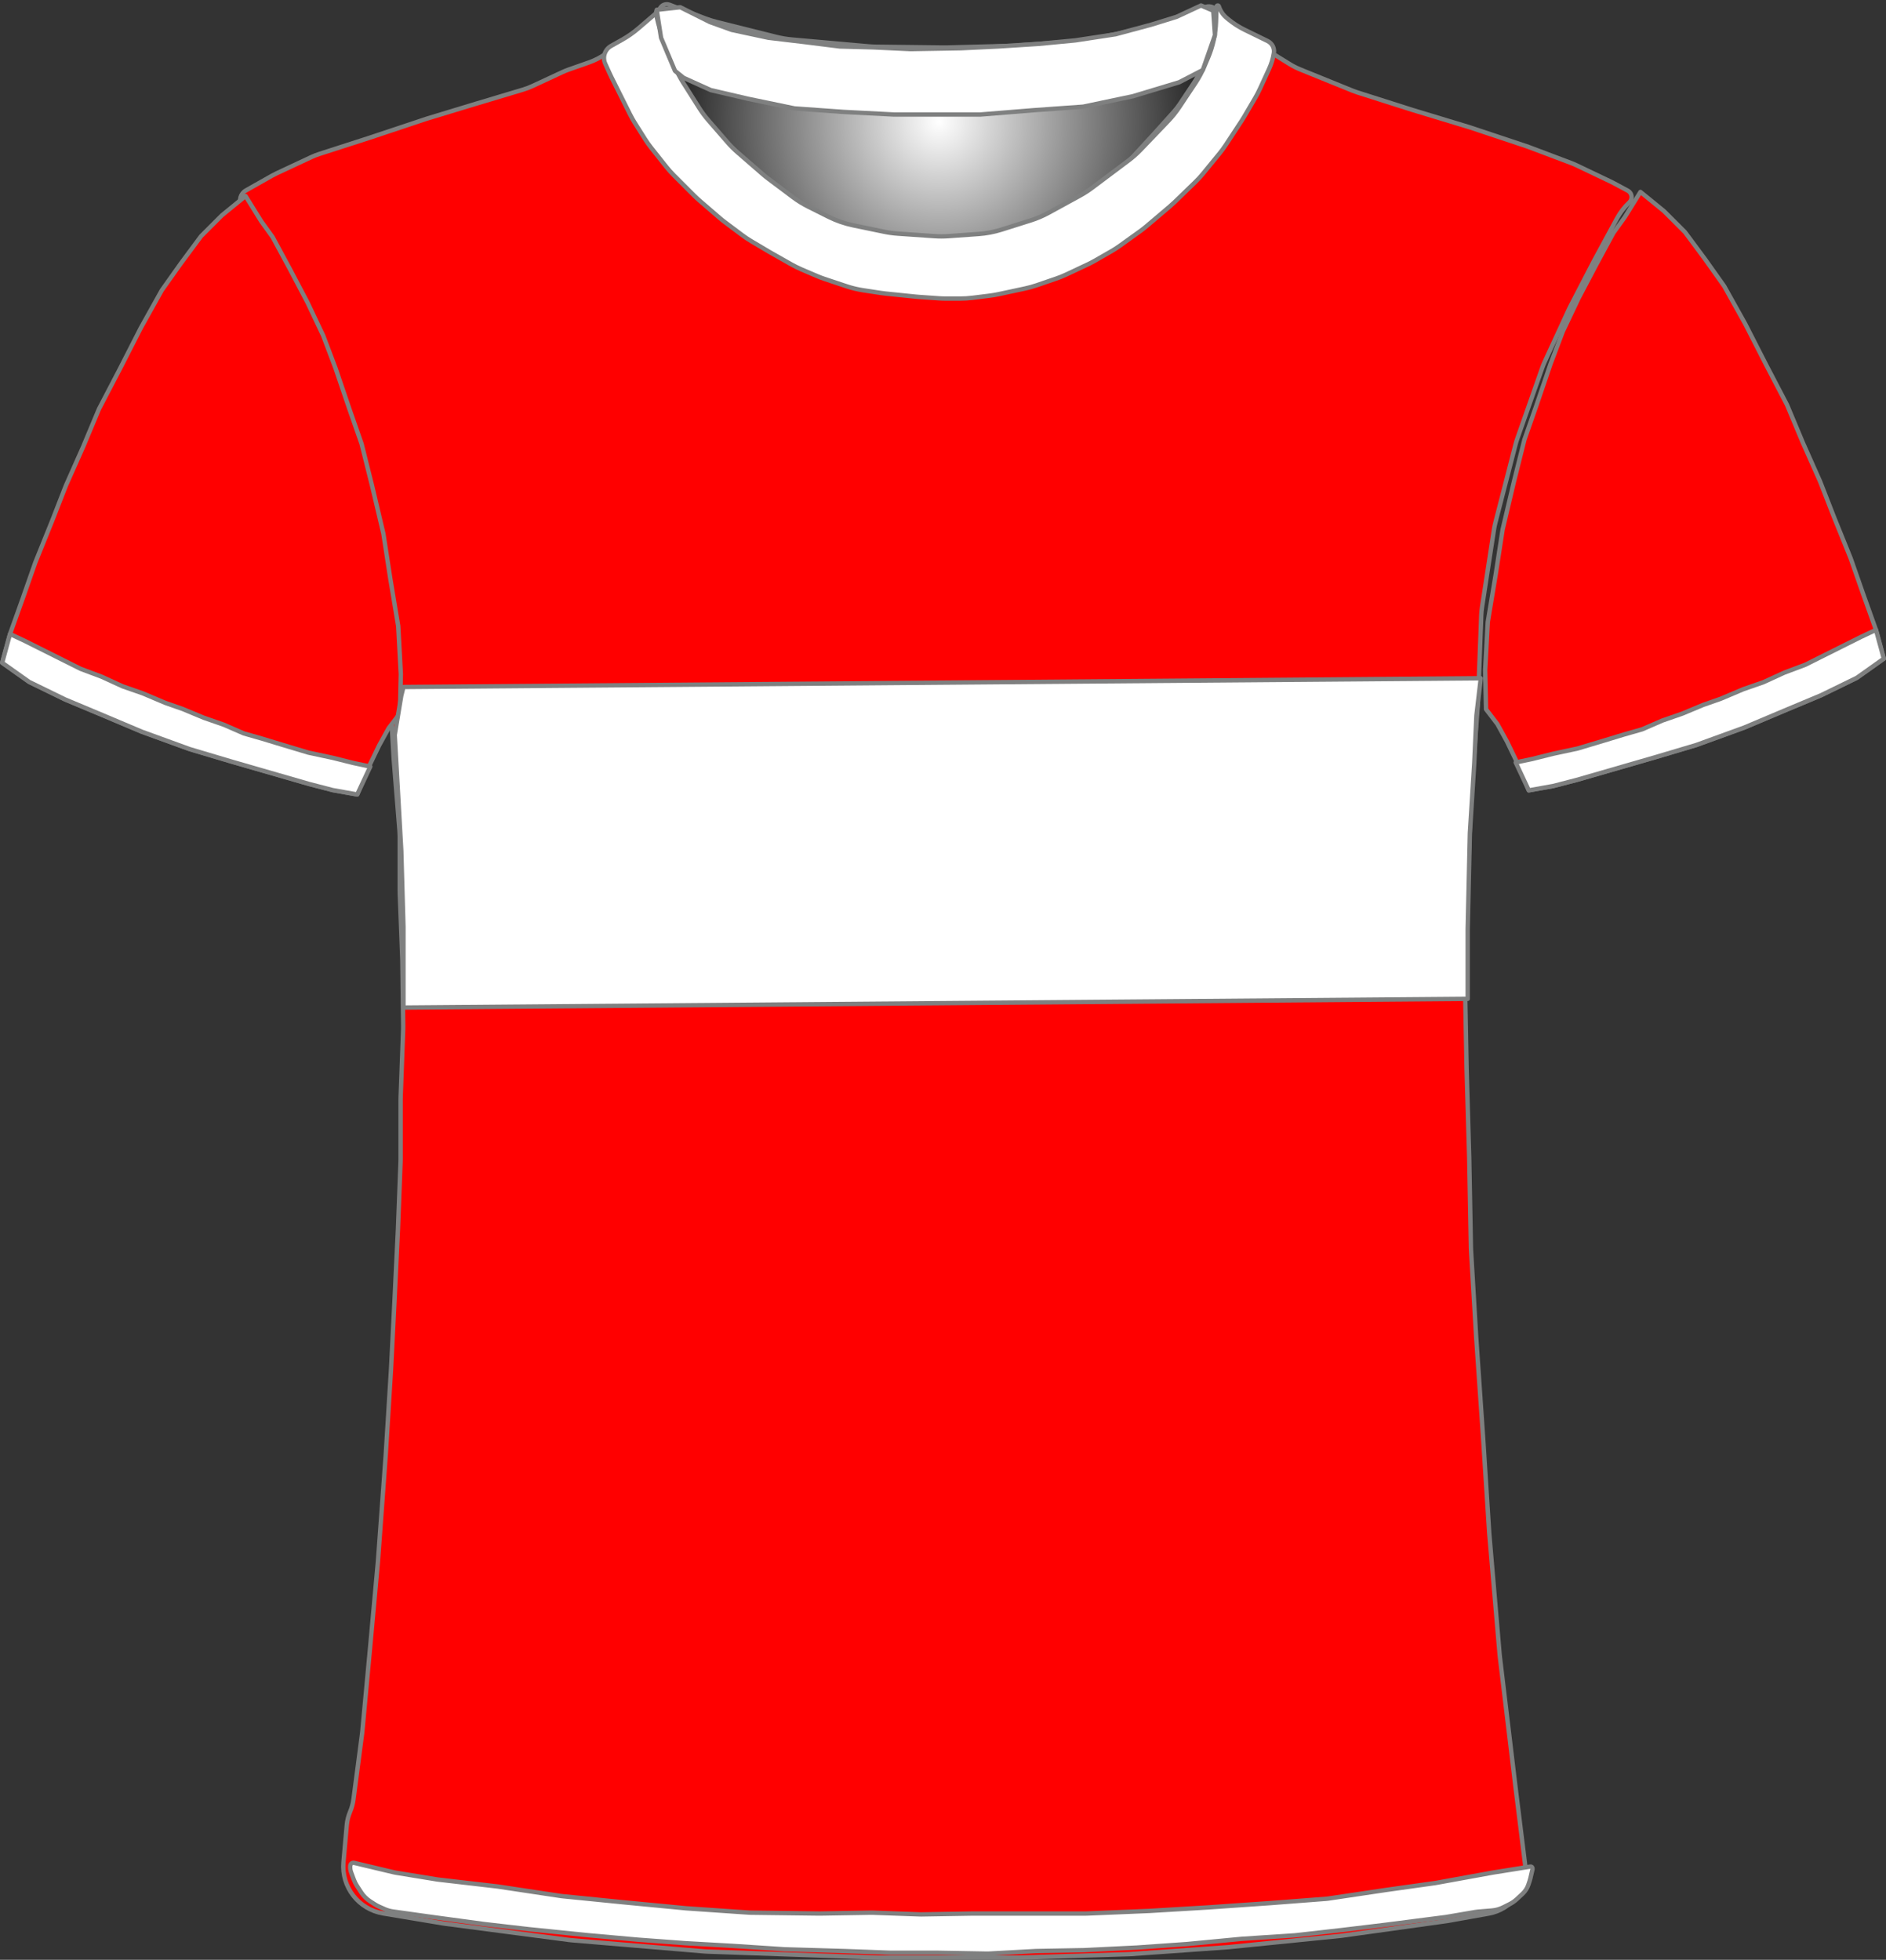 <?xml version="1.0" encoding="UTF-8" standalone="no"?>
<!DOCTYPE svg PUBLIC "-//W3C//DTD SVG 1.1//EN" "http://www.w3.org/Graphics/SVG/1.1/DTD/svg11.dtd">
<svg xmlns="http://www.w3.org/2000/svg" xmlns:xl="http://www.w3.org/1999/xlink" version="1.1" viewBox="-154.5 -234.5 432.405 449.309" width="432.405pt" height="449.309pt" xmlns:dc="http://purl.org/dc/elements/1.1/">
  <rect x="-154.5" y="-234.5" width="432.405" height="449.309" fill="#333333" stroke="none"/>
  <defs>
    <radialGradient cx="0" cy="0" r="1" id="Gradient" gradientUnits="userSpaceOnUse">
      <stop offset="0" stop-color="white"/>
      <stop offset="1" stop-color="black"/>
    </radialGradient>
    <radialGradient id="Obj_Gradient" xl:href="#Gradient" gradientTransform="translate(60.759 -206.6) scale(70.263)"/>
  </defs>
  <g stroke="none" stroke-opacity="1" stroke-dasharray="none" fill="none" fill-opacity="1">
    <title>spartak</title>
    <g>
      <title>Capa 1</title>
      <path d="M -.994 -233.41 L 7.171 -230.292 C 8.029 -229.964 8.906 -229.688 9.797 -229.466 L 23.514 -226.036 C 24.676 -225.746 25.858 -225.547 27.051 -225.44 L 44.577 -223.879 C 45.165 -223.826 45.755 -223.796 46.345 -223.789 L 61.824 -223.605 C 62.114 -223.602 62.404 -223.604 62.695 -223.611 L 77.118 -223.986 C 77.479 -223.995 77.839 -224.013 78.199 -224.04 L 92.571 -225.091 C 93.562 -225.164 94.548 -225.3 95.521 -225.5 L 107.094 -227.878 C 108.136 -228.093 109.162 -228.379 110.165 -228.735 L 121.917 -232.91 C 123.007 -233.297 124.21 -232.766 124.659 -231.7 L 124.659 -231.7 C 125.181 -230.46 125.333 -229.095 125.097 -227.771 L 124.916 -226.76 C 124.613 -225.059 124.118 -223.397 123.442 -221.807 L 121.899 -218.176 C 121.34 -216.861 120.661 -215.602 119.868 -214.414 L 116.183 -208.885 C 115.435 -207.764 114.591 -206.71 113.659 -205.737 L 107.364 -199.162 C 106.495 -198.256 105.555 -197.422 104.55 -196.668 L 96.176 -190.387 C 95.299 -189.73 94.377 -189.136 93.416 -188.61 L 86.231 -184.679 C 84.919 -183.961 83.542 -183.373 82.116 -182.923 L 75.443 -180.816 C 73.727 -180.274 71.952 -179.935 70.156 -179.807 L 63.27 -179.315 C 62.197 -179.238 61.121 -179.237 60.049 -179.311 L 51.612 -179.893 C 50.578 -179.964 49.55 -180.105 48.535 -180.315 L 41.4 -181.792 C 39.448 -182.196 37.556 -182.851 35.774 -183.743 L 31.114 -186.073 C 29.88 -186.69 28.704 -187.416 27.6 -188.244 L 21.918 -192.506 C 21.479 -192.835 21.052 -193.18 20.637 -193.54 L 14.882 -198.538 C 14.068 -199.245 13.304 -200.009 12.597 -200.823 L 8.192 -205.896 C 7.438 -206.764 6.75 -207.688 6.134 -208.659 L 2.4 -214.547 C 2.04 -215.115 1.704 -215.699 1.395 -216.297 L -.225 -219.43 C -.834 -220.608 -1.341 -221.836 -1.738 -223.101 L -3.018 -227.174 C -3.233 -227.858 -3.416 -228.551 -3.566 -229.251 L -3.641 -229.6 C -3.835 -230.508 -3.728 -231.456 -3.335 -232.297 L -3.241 -232.5 C -2.846 -233.345 -1.866 -233.742 -.994 -233.41 Z" fill="url(#Obj_Gradient)"/>
      <path d="M -.994 -233.41 L 7.171 -230.292 C 8.029 -229.964 8.906 -229.688 9.797 -229.466 L 23.514 -226.036 C 24.676 -225.746 25.858 -225.547 27.051 -225.44 L 44.577 -223.879 C 45.165 -223.826 45.755 -223.796 46.345 -223.789 L 61.824 -223.605 C 62.114 -223.602 62.404 -223.604 62.695 -223.611 L 77.118 -223.986 C 77.479 -223.995 77.839 -224.013 78.199 -224.04 L 92.571 -225.091 C 93.562 -225.164 94.548 -225.3 95.521 -225.5 L 107.094 -227.878 C 108.136 -228.093 109.162 -228.379 110.165 -228.735 L 121.917 -232.91 C 123.007 -233.297 124.21 -232.766 124.659 -231.7 L 124.659 -231.7 C 125.181 -230.46 125.333 -229.095 125.097 -227.771 L 124.916 -226.76 C 124.613 -225.059 124.118 -223.397 123.442 -221.807 L 121.899 -218.176 C 121.34 -216.861 120.661 -215.602 119.868 -214.414 L 116.183 -208.885 C 115.435 -207.764 114.591 -206.71 113.659 -205.737 L 107.364 -199.162 C 106.495 -198.256 105.555 -197.422 104.55 -196.668 L 96.176 -190.387 C 95.299 -189.73 94.377 -189.136 93.416 -188.61 L 86.231 -184.679 C 84.919 -183.961 83.542 -183.373 82.116 -182.923 L 75.443 -180.816 C 73.727 -180.274 71.952 -179.935 70.156 -179.807 L 63.27 -179.315 C 62.197 -179.238 61.121 -179.237 60.049 -179.311 L 51.612 -179.893 C 50.578 -179.964 49.55 -180.105 48.535 -180.315 L 41.4 -181.792 C 39.448 -182.196 37.556 -182.851 35.774 -183.743 L 31.114 -186.073 C 29.88 -186.69 28.704 -187.416 27.6 -188.244 L 21.918 -192.506 C 21.479 -192.835 21.052 -193.18 20.637 -193.54 L 14.882 -198.538 C 14.068 -199.245 13.304 -200.009 12.597 -200.823 L 8.192 -205.896 C 7.438 -206.764 6.75 -207.688 6.134 -208.659 L 2.4 -214.547 C 2.04 -215.115 1.704 -215.699 1.395 -216.297 L -.225 -219.43 C -.834 -220.608 -1.341 -221.836 -1.738 -223.101 L -3.018 -227.174 C -3.233 -227.858 -3.416 -228.551 -3.566 -229.251 L -3.641 -229.6 C -3.835 -230.508 -3.728 -231.456 -3.335 -232.297 L -3.241 -232.5 C -2.846 -233.345 -1.866 -233.742 -.994 -233.41 Z" stroke="#7f8080" stroke-linecap="round" stroke-linejoin="round" stroke-width="1"/>
      <path d="M -66.67 204.173 L -52.928 206.463 C -52.744 206.494 -52.56 206.521 -52.376 206.545 L -24.022 210.261 C -23.776 210.293 -23.529 210.32 -23.281 210.34 L 6.962 212.877 C 7.219 212.898 7.476 212.914 7.734 212.923 L 46.665 214.299 C 46.853 214.306 47.042 214.309 47.23 214.309 L 78.697 214.309 C 78.864 214.309 79.031 214.307 79.197 214.301 L 104.232 213.519 C 104.442 213.512 104.652 213.502 104.862 213.487 L 126.91 211.926 C 127.068 211.915 127.226 211.901 127.384 211.885 L 152.645 209.34 C 152.846 209.319 153.048 209.295 153.249 209.267 L 177.041 205.952 C 177.245 205.923 177.449 205.891 177.652 205.855 L 186.847 204.209 C 192.174 203.256 195.825 198.302 195.159 192.932 L 192.951 175.141 C 192.949 175.12 192.946 175.098 192.944 175.077 L 189.38 145.379 C 189.358 145.199 189.34 145.019 189.324 144.839 L 186.962 117.28 C 186.952 117.166 186.944 117.052 186.936 116.939 L 185.55 95.347 C 185.548 95.322 185.547 95.297 185.545 95.271 L 183.953 72.185 C 183.949 72.134 183.946 72.084 183.943 72.033 L 182.767 52.231 C 182.754 52.016 182.745 51.802 182.741 51.587 L 182.349 30.992 C 182.348 30.937 182.347 30.882 182.345 30.826 L 181.75 10.592 C 181.748 10.537 181.747 10.482 181.746 10.426 L 181.355 -10.083 C 181.35 -10.355 181.352 -10.627 181.36 -10.898 L 181.946 -29.258 C 181.947 -29.28 181.948 -29.302 181.949 -29.324 L 182.737 -51.193 C 182.744 -51.392 182.755 -51.59 182.769 -51.788 L 184.327 -73.009 C 184.34 -73.197 184.351 -73.385 184.358 -73.574 L 185.113 -93.472 C 185.136 -94.084 185.194 -94.694 185.287 -95.299 L 188.026 -113.103 C 188.107 -113.628 188.214 -114.149 188.346 -114.663 L 192.975 -132.621 C 193.09 -133.067 193.224 -133.509 193.377 -133.944 L 199.098 -150.183 C 199.264 -150.655 199.452 -151.118 199.662 -151.572 L 205.193 -163.557 C 205.296 -163.78 205.404 -164 205.517 -164.217 L 210.879 -174.559 C 210.925 -174.647 210.971 -174.734 211.018 -174.822 L 216.234 -184.439 C 216.972 -185.798 217.921 -187.031 219.047 -188.091 L 219.047 -188.091 C 219.723 -188.726 219.755 -189.789 219.119 -190.464 C 218.995 -190.596 218.85 -190.708 218.69 -190.793 L 215.475 -192.515 C 215.257 -192.632 215.035 -192.744 214.812 -192.851 L 206.958 -196.6 C 206.551 -196.794 206.136 -196.97 205.715 -197.13 L 196.04 -200.78 C 195.845 -200.854 195.648 -200.924 195.451 -200.99 L 182.756 -205.221 C 182.617 -205.268 182.477 -205.312 182.337 -205.355 L 169.453 -209.259 C 169.383 -209.28 169.312 -209.302 169.242 -209.324 L 156.738 -213.303 C 156.344 -213.428 155.956 -213.569 155.573 -213.724 L 143.597 -218.584 C 142.765 -218.921 141.964 -219.328 141.2 -219.8 L 131.581 -225.746 C 131.425 -225.843 131.271 -225.942 131.119 -226.043 L 126.229 -229.303 C 125.247 -229.958 124.376 -230.763 123.647 -231.691 L 123.647 -231.691 C 123.542 -231.825 123.347 -231.849 123.213 -231.743 C 123.11 -231.662 123.069 -231.526 123.11 -231.402 L 123.247 -230.991 C 123.707 -229.613 123.811 -228.142 123.551 -226.713 L 123.156 -224.54 C 122.885 -223.048 122.403 -221.602 121.725 -220.246 L 120.193 -217.182 C 119.896 -216.588 119.563 -216.014 119.195 -215.462 L 115.991 -210.656 C 115.563 -210.014 115.088 -209.403 114.571 -208.828 L 110.009 -203.759 C 109.968 -203.714 109.927 -203.668 109.885 -203.623 L 103.891 -197.115 C 103.263 -196.434 102.577 -195.808 101.841 -195.245 L 96.817 -191.403 C 96.371 -191.062 95.907 -190.744 95.428 -190.452 L 88.941 -186.497 C 88.28 -186.093 87.589 -185.739 86.876 -185.435 L 79.761 -182.407 C 78.953 -182.064 78.119 -181.787 77.266 -181.58 L 73.187 -180.591 C 72.362 -180.391 71.522 -180.257 70.676 -180.19 L 64.976 -179.74 C 64.557 -179.707 64.137 -179.691 63.717 -179.691 L 56.684 -179.691 C 55.927 -179.691 55.171 -179.745 54.422 -179.852 L 46.475 -180.987 C 45.99 -181.056 45.509 -181.148 45.032 -181.261 L 39.071 -182.68 C 37.925 -182.953 36.813 -183.352 35.755 -183.868 L 29.475 -186.935 C 28.99 -187.172 28.518 -187.433 28.059 -187.718 L 23.847 -190.332 C 23.248 -190.704 22.674 -191.115 22.129 -191.563 L 17.683 -195.215 C 17.459 -195.399 17.241 -195.589 17.027 -195.784 L 13.225 -199.27 C 12.774 -199.684 12.346 -200.123 11.945 -200.585 L 7.827 -205.338 C 7.507 -205.706 7.205 -206.089 6.921 -206.485 L 2.491 -212.655 C 1.996 -213.345 1.557 -214.072 1.177 -214.831 L -1.399 -219.984 C -1.435 -220.055 -1.47 -220.127 -1.504 -220.198 L -2.753 -222.791 C -3.603 -224.558 -3.959 -226.522 -3.781 -228.475 L -3.601 -230.457 C -3.577 -230.719 -3.77 -230.951 -4.032 -230.975 C -4.195 -230.989 -4.353 -230.92 -4.453 -230.791 L -4.453 -230.791 C -5.116 -229.928 -5.896 -229.162 -6.771 -228.515 L -10.667 -225.628 C -10.791 -225.537 -10.916 -225.447 -11.042 -225.359 L -15.664 -222.137 C -16.851 -221.31 -18.144 -220.648 -19.509 -220.168 L -24.116 -218.55 C -24.607 -218.377 -25.089 -218.181 -25.56 -217.962 L -32.407 -214.777 C -33.103 -214.453 -33.822 -214.18 -34.557 -213.959 L -45.428 -210.698 C -45.444 -210.693 -45.461 -210.688 -45.478 -210.683 L -56.446 -207.354 C -56.584 -207.312 -56.721 -207.268 -56.858 -207.222 L -69.779 -202.915 C -69.828 -202.899 -69.877 -202.883 -69.927 -202.867 L -81.294 -199.2 C -81.932 -198.994 -82.557 -198.748 -83.165 -198.464 L -91.097 -194.751 C -91.467 -194.578 -91.831 -194.39 -92.187 -194.189 L -98.133 -190.828 C -99.386 -190.12 -99.828 -188.53 -99.119 -187.277 C -99.042 -187.14 -98.953 -187.011 -98.853 -186.891 L -97.989 -185.854 C -97.234 -184.948 -96.581 -183.961 -96.043 -182.912 L -92.966 -176.912 C -92.89 -176.764 -92.813 -176.618 -92.733 -176.474 L -88.778 -169.317 C -88.694 -169.166 -88.613 -169.014 -88.535 -168.86 L -84.426 -160.822 C -84.177 -160.335 -83.953 -159.835 -83.756 -159.325 L -80.273 -150.343 C -80.259 -150.308 -80.246 -150.273 -80.232 -150.239 L -76.636 -141.153 C -76.514 -140.845 -76.401 -140.533 -76.299 -140.218 L -73.677 -132.165 C -73.661 -132.116 -73.645 -132.066 -73.629 -132.016 L -70.557 -122.258 C -70.354 -121.614 -70.193 -120.958 -70.073 -120.293 L -68.087 -109.283 C -68.064 -109.155 -68.043 -109.026 -68.023 -108.897 L -66.317 -97.904 C -66.274 -97.629 -66.238 -97.352 -66.21 -97.075 L -65.323 -88.378 C -65.276 -87.92 -65.249 -87.46 -65.242 -87 L -65.058 -75.024 C -65.054 -74.802 -65.046 -74.58 -65.034 -74.358 L -64.263 -60.876 C -64.256 -60.753 -64.248 -60.629 -64.238 -60.506 L -62.904 -43.931 C -62.87 -43.505 -62.853 -43.076 -62.853 -42.648 L -62.853 -30.198 C -62.853 -29.993 -62.849 -29.788 -62.841 -29.584 L -62.26 -14.494 C -62.255 -14.359 -62.252 -14.223 -62.25 -14.087 L -62.058 .709 C -62.054 .976 -62.058 1.242 -62.067 1.509 L -62.642 17.013 C -62.649 17.21 -62.653 17.408 -62.653 17.605 L -62.653 31.202 C -62.653 31.407 -62.657 31.612 -62.664 31.817 L -63.25 47.032 C -63.252 47.083 -63.254 47.135 -63.256 47.187 L -64.052 63.69 C -64.052 63.703 -64.053 63.716 -64.054 63.729 L -64.848 79.42 C -64.851 79.479 -64.854 79.539 -64.858 79.598 L -66.047 98.819 C -66.051 98.879 -66.055 98.939 -66.059 98.999 L -67.842 123.369 C -67.849 123.462 -67.857 123.556 -67.865 123.65 L -69.651 143.294 C -69.652 143.304 -69.653 143.314 -69.654 143.324 L -71.425 162.409 C -71.443 162.609 -71.466 162.809 -71.492 163.008 L -73.452 177.981 C -73.585 178.995 -73.854 179.987 -74.253 180.929 L -74.253 180.929 C -74.65 181.87 -74.899 182.867 -74.99 183.884 L -75.753 192.429 C -76.26 198.116 -72.302 203.234 -66.67 204.173 Z" fill="red"/>
      <path d="M -66.67 204.173 L -52.928 206.463 C -52.744 206.494 -52.56 206.521 -52.376 206.545 L -24.022 210.261 C -23.776 210.293 -23.529 210.32 -23.281 210.34 L 6.962 212.877 C 7.219 212.898 7.476 212.914 7.734 212.923 L 46.665 214.299 C 46.853 214.306 47.042 214.309 47.23 214.309 L 78.697 214.309 C 78.864 214.309 79.031 214.307 79.197 214.301 L 104.232 213.519 C 104.442 213.512 104.652 213.502 104.862 213.487 L 126.91 211.926 C 127.068 211.915 127.226 211.901 127.384 211.885 L 152.645 209.34 C 152.846 209.319 153.048 209.295 153.249 209.267 L 177.041 205.952 C 177.245 205.923 177.449 205.891 177.652 205.855 L 186.847 204.209 C 192.174 203.256 195.825 198.302 195.159 192.932 L 192.951 175.141 C 192.949 175.12 192.946 175.098 192.944 175.077 L 189.38 145.379 C 189.358 145.199 189.34 145.019 189.324 144.839 L 186.962 117.28 C 186.952 117.166 186.944 117.052 186.936 116.939 L 185.55 95.347 C 185.548 95.322 185.547 95.297 185.545 95.271 L 183.953 72.185 C 183.949 72.134 183.946 72.084 183.943 72.033 L 182.767 52.231 C 182.754 52.016 182.745 51.802 182.741 51.587 L 182.349 30.992 C 182.348 30.937 182.347 30.882 182.345 30.826 L 181.75 10.592 C 181.748 10.537 181.747 10.482 181.746 10.426 L 181.355 -10.083 C 181.35 -10.355 181.352 -10.627 181.36 -10.898 L 181.946 -29.258 C 181.947 -29.28 181.948 -29.302 181.949 -29.324 L 182.737 -51.193 C 182.744 -51.392 182.755 -51.59 182.769 -51.788 L 184.327 -73.009 C 184.34 -73.197 184.351 -73.385 184.358 -73.574 L 185.113 -93.472 C 185.136 -94.084 185.194 -94.694 185.287 -95.299 L 188.026 -113.103 C 188.107 -113.628 188.214 -114.149 188.346 -114.663 L 192.975 -132.621 C 193.09 -133.067 193.224 -133.509 193.377 -133.944 L 199.098 -150.183 C 199.264 -150.655 199.452 -151.118 199.662 -151.572 L 205.193 -163.557 C 205.296 -163.78 205.404 -164 205.517 -164.217 L 210.879 -174.559 C 210.925 -174.647 210.971 -174.734 211.018 -174.822 L 216.234 -184.439 C 216.972 -185.798 217.921 -187.031 219.047 -188.091 L 219.047 -188.091 C 219.723 -188.726 219.755 -189.789 219.119 -190.464 C 218.995 -190.596 218.85 -190.708 218.69 -190.793 L 215.475 -192.515 C 215.257 -192.632 215.035 -192.744 214.812 -192.851 L 206.958 -196.6 C 206.551 -196.794 206.136 -196.97 205.715 -197.13 L 196.04 -200.78 C 195.845 -200.854 195.648 -200.924 195.451 -200.99 L 182.756 -205.221 C 182.617 -205.268 182.477 -205.312 182.337 -205.355 L 169.453 -209.259 C 169.383 -209.28 169.312 -209.302 169.242 -209.324 L 156.738 -213.303 C 156.344 -213.428 155.956 -213.569 155.573 -213.724 L 143.597 -218.584 C 142.765 -218.921 141.964 -219.328 141.2 -219.8 L 131.581 -225.746 C 131.425 -225.843 131.271 -225.942 131.119 -226.043 L 126.229 -229.303 C 125.247 -229.958 124.376 -230.763 123.647 -231.691 L 123.647 -231.691 C 123.542 -231.825 123.347 -231.849 123.213 -231.743 C 123.11 -231.662 123.069 -231.526 123.11 -231.402 L 123.247 -230.991 C 123.707 -229.613 123.811 -228.142 123.551 -226.713 L 123.156 -224.54 C 122.885 -223.048 122.403 -221.602 121.725 -220.246 L 120.193 -217.182 C 119.896 -216.588 119.563 -216.014 119.195 -215.462 L 115.991 -210.656 C 115.563 -210.014 115.088 -209.403 114.571 -208.828 L 110.009 -203.759 C 109.968 -203.714 109.927 -203.668 109.885 -203.623 L 103.891 -197.115 C 103.263 -196.434 102.577 -195.808 101.841 -195.245 L 96.817 -191.403 C 96.371 -191.062 95.907 -190.744 95.428 -190.452 L 88.941 -186.497 C 88.28 -186.093 87.589 -185.739 86.876 -185.435 L 79.761 -182.407 C 78.953 -182.064 78.119 -181.787 77.266 -181.58 L 73.187 -180.591 C 72.362 -180.391 71.522 -180.257 70.676 -180.19 L 64.976 -179.74 C 64.557 -179.707 64.137 -179.691 63.717 -179.691 L 56.684 -179.691 C 55.927 -179.691 55.171 -179.745 54.422 -179.852 L 46.475 -180.987 C 45.99 -181.056 45.509 -181.148 45.032 -181.261 L 39.071 -182.68 C 37.925 -182.953 36.813 -183.352 35.755 -183.868 L 29.475 -186.935 C 28.99 -187.172 28.518 -187.433 28.059 -187.718 L 23.847 -190.332 C 23.248 -190.704 22.674 -191.115 22.129 -191.563 L 17.683 -195.215 C 17.459 -195.399 17.241 -195.589 17.027 -195.784 L 13.225 -199.27 C 12.774 -199.684 12.346 -200.123 11.945 -200.585 L 7.827 -205.338 C 7.507 -205.706 7.205 -206.089 6.921 -206.485 L 2.491 -212.655 C 1.996 -213.345 1.557 -214.072 1.177 -214.831 L -1.399 -219.984 C -1.435 -220.055 -1.47 -220.127 -1.504 -220.198 L -2.753 -222.791 C -3.603 -224.558 -3.959 -226.522 -3.781 -228.475 L -3.601 -230.457 C -3.577 -230.719 -3.77 -230.951 -4.032 -230.975 C -4.195 -230.989 -4.353 -230.92 -4.453 -230.791 L -4.453 -230.791 C -5.116 -229.928 -5.896 -229.162 -6.771 -228.515 L -10.667 -225.628 C -10.791 -225.537 -10.916 -225.447 -11.042 -225.359 L -15.664 -222.137 C -16.851 -221.31 -18.144 -220.648 -19.509 -220.168 L -24.116 -218.55 C -24.607 -218.377 -25.089 -218.181 -25.56 -217.962 L -32.407 -214.777 C -33.103 -214.453 -33.822 -214.18 -34.557 -213.959 L -45.428 -210.698 C -45.444 -210.693 -45.461 -210.688 -45.478 -210.683 L -56.446 -207.354 C -56.584 -207.312 -56.721 -207.268 -56.858 -207.222 L -69.779 -202.915 C -69.828 -202.899 -69.877 -202.883 -69.927 -202.867 L -81.294 -199.2 C -81.932 -198.994 -82.557 -198.748 -83.165 -198.464 L -91.097 -194.751 C -91.467 -194.578 -91.831 -194.39 -92.187 -194.189 L -98.133 -190.828 C -99.386 -190.12 -99.828 -188.53 -99.119 -187.277 C -99.042 -187.14 -98.953 -187.011 -98.853 -186.891 L -97.989 -185.854 C -97.234 -184.948 -96.581 -183.961 -96.043 -182.912 L -92.966 -176.912 C -92.89 -176.764 -92.813 -176.618 -92.733 -176.474 L -88.778 -169.317 C -88.694 -169.166 -88.613 -169.014 -88.535 -168.86 L -84.426 -160.822 C -84.177 -160.335 -83.953 -159.835 -83.756 -159.325 L -80.273 -150.343 C -80.259 -150.308 -80.246 -150.273 -80.232 -150.239 L -76.636 -141.153 C -76.514 -140.845 -76.401 -140.533 -76.299 -140.218 L -73.677 -132.165 C -73.661 -132.116 -73.645 -132.066 -73.629 -132.016 L -70.557 -122.258 C -70.354 -121.614 -70.193 -120.958 -70.073 -120.293 L -68.087 -109.283 C -68.064 -109.155 -68.043 -109.026 -68.023 -108.897 L -66.317 -97.904 C -66.274 -97.629 -66.238 -97.352 -66.21 -97.075 L -65.323 -88.378 C -65.276 -87.92 -65.249 -87.46 -65.242 -87 L -65.058 -75.024 C -65.054 -74.802 -65.046 -74.58 -65.034 -74.358 L -64.263 -60.876 C -64.256 -60.753 -64.248 -60.629 -64.238 -60.506 L -62.904 -43.931 C -62.87 -43.505 -62.853 -43.076 -62.853 -42.648 L -62.853 -30.198 C -62.853 -29.993 -62.849 -29.788 -62.841 -29.584 L -62.26 -14.494 C -62.255 -14.359 -62.252 -14.223 -62.25 -14.087 L -62.058 .709 C -62.054 .976 -62.058 1.242 -62.067 1.509 L -62.642 17.013 C -62.649 17.21 -62.653 17.408 -62.653 17.605 L -62.653 31.202 C -62.653 31.407 -62.657 31.612 -62.664 31.817 L -63.25 47.032 C -63.252 47.083 -63.254 47.135 -63.256 47.187 L -64.052 63.69 C -64.052 63.703 -64.053 63.716 -64.054 63.729 L -64.848 79.42 C -64.851 79.479 -64.854 79.539 -64.858 79.598 L -66.047 98.819 C -66.051 98.879 -66.055 98.939 -66.059 98.999 L -67.842 123.369 C -67.849 123.462 -67.857 123.556 -67.865 123.65 L -69.651 143.294 C -69.652 143.304 -69.653 143.314 -69.654 143.324 L -71.425 162.409 C -71.443 162.609 -71.466 162.809 -71.492 163.008 L -73.452 177.981 C -73.585 178.995 -73.854 179.987 -74.253 180.929 L -74.253 180.929 C -74.65 181.87 -74.899 182.867 -74.99 183.884 L -75.753 192.429 C -76.26 198.116 -72.302 203.234 -66.67 204.173 Z" stroke="#7f8080" stroke-linecap="round" stroke-linejoin="round" stroke-width="1"/>
      <path d="M -154 -82.554 L -147.8 -78.154 L -139.6 -74.154 L -131 -70.554 L -122 -66.754 L -111 -62.754 L -101.6 -59.954 L -92.6 -57.354 L -83.6 -54.754 L -78.2 -53.354 L -72.6 -52.354 L -70.2 -58.154 L -67.6 -63.554 L -65.4 -67.554 L -62.8 -70.954 L -62.6 -79.954 L -63.2 -90.954 L -65 -101.754 L -66.6 -112.154 L -69.2 -123.154 L -71.6 -132.754 L -74.4 -140.754 L -77.6 -150.154 L -80.4 -157.554 L -84 -165.154 L -88 -172.754 L -92 -180.154 L -94.6 -183.754 L -98.2 -189.554 L -103.6 -185.154 L -108.4 -180.354 L -113 -174.154 L -117.4 -167.954 L -122.2 -159.354 L -127 -149.954 L -131.8 -140.754 L -135.4 -132.154 L -139.4 -123.154 L -142.6 -114.954 L -146.4 -105.554 L -149.2 -97.554 L -152.2 -89.154 Z" fill="red"/>
      <path d="M -154 -82.554 L -147.8 -78.154 L -139.6 -74.154 L -131 -70.554 L -122 -66.754 L -111 -62.754 L -101.6 -59.954 L -92.6 -57.354 L -83.6 -54.754 L -78.2 -53.354 L -72.6 -52.354 L -70.2 -58.154 L -67.6 -63.554 L -65.4 -67.554 L -62.8 -70.954 L -62.6 -79.954 L -63.2 -90.954 L -65 -101.754 L -66.6 -112.154 L -69.2 -123.154 L -71.6 -132.754 L -74.4 -140.754 L -77.6 -150.154 L -80.4 -157.554 L -84 -165.154 L -88 -172.754 L -92 -180.154 L -94.6 -183.754 L -98.2 -189.554 L -103.6 -185.154 L -108.4 -180.354 L -113 -174.154 L -117.4 -167.954 L -122.2 -159.354 L -127 -149.954 L -131.8 -140.754 L -135.4 -132.154 L -139.4 -123.154 L -142.6 -114.954 L -146.4 -105.554 L -149.2 -97.554 L -152.2 -89.154 Z" stroke="#7f8080" stroke-linecap="round" stroke-linejoin="round" stroke-width="1"/>
      <path d="M 277.405 -83.497 L 271.205 -79.097 L 263.005 -75.097 L 254.405 -71.497 L 245.405 -67.697 L 234.405 -63.697 L 225.005 -60.897 L 216.005 -58.297 L 207.005 -55.697 L 201.605 -54.297 L 196.005 -53.297 L 193.605 -59.097 L 191.005 -64.497 L 188.805 -68.497 L 186.205 -71.897 L 186.005 -80.897 L 186.605 -91.897 L 188.405 -102.697 L 190.005 -113.097 L 192.605 -124.097 L 195.005 -133.697 L 197.805 -141.697 L 201.005 -151.097 L 203.805 -158.497 L 207.405 -166.097 L 211.405 -173.697 L 215.405 -181.097 L 218.005 -184.697 L 221.605 -190.497 L 227.005 -186.097 L 231.805 -181.297 L 236.405 -175.097 L 240.805 -168.897 L 245.605 -160.297 L 250.405 -150.897 L 255.205 -141.697 L 258.805 -133.097 L 262.805 -124.097 L 266.005 -115.897 L 269.805 -106.497 L 272.605 -98.497 L 275.605 -90.097 Z" fill="red"/>
      <path d="M 277.405 -83.497 L 271.205 -79.097 L 263.005 -75.097 L 254.405 -71.497 L 245.405 -67.697 L 234.405 -63.697 L 225.005 -60.897 L 216.005 -58.297 L 207.005 -55.697 L 201.605 -54.297 L 196.005 -53.297 L 193.605 -59.097 L 191.005 -64.497 L 188.805 -68.497 L 186.205 -71.897 L 186.005 -80.897 L 186.605 -91.897 L 188.405 -102.697 L 190.005 -113.097 L 192.605 -124.097 L 195.005 -133.697 L 197.805 -141.697 L 201.005 -151.097 L 203.805 -158.497 L 207.405 -166.097 L 211.405 -173.697 L 215.405 -181.097 L 218.005 -184.697 L 221.605 -190.497 L 227.005 -186.097 L 231.805 -181.297 L 236.405 -175.097 L 240.805 -168.897 L 245.605 -160.297 L 250.405 -150.897 L 255.205 -141.697 L 258.805 -133.097 L 262.805 -124.097 L 266.005 -115.897 L 269.805 -106.497 L 272.605 -98.497 L 275.605 -90.097 Z" stroke="#7f8080" stroke-linecap="round" stroke-linejoin="round" stroke-width="1"/>
      <path d="M -154 -82.554 L -147.8 -78.154 L -139.6 -74.154 L -131 -70.554 L -122 -66.754 L -111 -62.754 L -101.6 -59.954 L -92.6 -57.354 L -83.6 -54.754 L -78.2 -53.354 L -72.6 -52.354 L -69.6 -58.754 L -73.4 -59.554 L -78.2 -60.754 L -83.8 -61.954 L -89.8 -63.754 L -94.4 -65.154 L -98.6 -66.354 L -103.2 -68.354 L -107.8 -69.954 L -112.6 -71.954 L -116.6 -73.354 L -121.8 -75.554 L -126.4 -77.154 L -131.2 -79.354 L -136 -81.154 L -140 -83.154 L -144.4 -85.354 L -148.8 -87.554 L -152.2 -89.154 Z" fill="white"/>
      <path d="M -154 -82.554 L -147.8 -78.154 L -139.6 -74.154 L -131 -70.554 L -122 -66.754 L -111 -62.754 L -101.6 -59.954 L -92.6 -57.354 L -83.6 -54.754 L -78.2 -53.354 L -72.6 -52.354 L -69.6 -58.754 L -73.4 -59.554 L -78.2 -60.754 L -83.8 -61.954 L -89.8 -63.754 L -94.4 -65.154 L -98.6 -66.354 L -103.2 -68.354 L -107.8 -69.954 L -112.6 -71.954 L -116.6 -73.354 L -121.8 -75.554 L -126.4 -77.154 L -131.2 -79.354 L -136 -81.154 L -140 -83.154 L -144.4 -85.354 L -148.8 -87.554 L -152.2 -89.154 Z" stroke="#7f8080" stroke-linecap="round" stroke-linejoin="round" stroke-width="1"/>
      <path d="M 277.405 -83.497 L 271.205 -79.097 L 263.005 -75.097 L 254.405 -71.497 L 245.405 -67.697 L 234.405 -63.697 L 225.005 -60.897 L 216.005 -58.297 L 207.005 -55.697 L 201.605 -54.297 L 196.005 -53.297 L 193.005 -59.697 L 196.805 -60.497 L 201.605 -61.697 L 207.205 -62.897 L 213.205 -64.697 L 217.805 -66.097 L 222.005 -67.297 L 226.605 -69.297 L 231.205 -70.897 L 236.005 -72.897 L 240.005 -74.297 L 245.205 -76.497 L 249.805 -78.097 L 254.605 -80.297 L 259.405 -82.097 L 263.405 -84.097 L 267.805 -86.297 L 272.205 -88.497 L 275.605 -90.097 Z" fill="white"/>
      <path d="M 277.405 -83.497 L 271.205 -79.097 L 263.005 -75.097 L 254.405 -71.497 L 245.405 -67.697 L 234.405 -63.697 L 225.005 -60.897 L 216.005 -58.297 L 207.005 -55.697 L 201.605 -54.297 L 196.005 -53.297 L 193.005 -59.697 L 196.805 -60.497 L 201.605 -61.697 L 207.205 -62.897 L 213.205 -64.697 L 217.805 -66.097 L 222.005 -67.297 L 226.605 -69.297 L 231.205 -70.897 L 236.005 -72.897 L 240.005 -74.297 L 245.205 -76.497 L 249.805 -78.097 L 254.605 -80.297 L 259.405 -82.097 L 263.405 -84.097 L 267.805 -86.297 L 272.205 -88.497 L 275.605 -90.097 Z" stroke="#7f8080" stroke-linecap="round" stroke-linejoin="round" stroke-width="1"/>
      <path d="M -3.428 -232.036 L -8.157 -227.983 C -9.307 -226.997 -10.552 -226.127 -11.874 -225.386 L -14.4 -223.968 C -15.836 -223.163 -16.416 -221.394 -15.738 -219.895 L -14.72 -217.648 C -14.598 -217.38 -14.472 -217.113 -14.34 -216.85 L -12.538 -213.245 L -10.051 -208.271 C -9.709 -207.588 -9.333 -206.922 -8.925 -206.275 L -6.599 -202.592 C -6.158 -201.895 -5.681 -201.222 -5.168 -200.576 L -1.757 -196.278 C -1.211 -195.59 -.626 -194.934 -.005 -194.313 L 4.661 -189.647 C 5.062 -189.246 5.477 -188.86 5.907 -188.49 L 10.47 -184.556 C 10.865 -184.216 11.271 -183.889 11.688 -183.576 L 15.663 -180.595 C 16.329 -180.096 17.021 -179.633 17.737 -179.208 L 21.87 -176.759 C 21.998 -176.683 22.127 -176.609 22.257 -176.535 L 26.954 -173.873 C 27.692 -173.455 28.453 -173.078 29.233 -172.743 L 32.783 -171.222 C 33.369 -170.971 33.965 -170.744 34.57 -170.543 L 39.588 -168.87 C 40.835 -168.454 42.116 -168.146 43.416 -167.949 L 47.515 -167.328 C 47.88 -167.273 48.246 -167.226 48.614 -167.189 L 55.495 -166.483 C 55.74 -166.458 55.985 -166.437 56.231 -166.419 L 60.758 -166.102 C 61.294 -166.064 61.831 -166.045 62.368 -166.045 L 65.63 -166.045 C 66.584 -166.045 67.537 -166.105 68.483 -166.223 L 72.472 -166.721 C 73.132 -166.804 73.788 -166.915 74.438 -167.054 L 80.52 -168.358 C 81.414 -168.549 82.296 -168.794 83.161 -169.09 L 87.67 -170.636 C 88.464 -170.909 89.243 -171.225 90.003 -171.582 L 94.837 -173.857 C 95.387 -174.116 95.927 -174.396 96.455 -174.698 L 100.222 -176.851 C 100.915 -177.247 101.587 -177.679 102.235 -178.144 L 106.911 -181.505 C 107.412 -181.865 107.898 -182.245 108.368 -182.644 L 113.689 -187.159 C 114.071 -187.483 114.443 -187.82 114.803 -188.168 L 119.502 -192.716 C 120.142 -193.335 120.745 -193.991 121.309 -194.679 L 125.102 -199.316 C 125.609 -199.935 126.083 -200.58 126.522 -201.249 L 130.139 -206.753 C 130.355 -207.081 130.562 -207.415 130.76 -207.753 L 133.283 -212.057 C 133.669 -212.715 134.022 -213.393 134.341 -214.086 L 136.459 -218.697 C 136.992 -219.857 137.363 -221.085 137.562 -222.345 L 137.562 -222.345 C 137.741 -223.475 137.161 -224.588 136.134 -225.09 L 130.841 -227.678 C 129.526 -228.321 128.292 -229.115 127.162 -230.045 L 126.756 -230.38 C 125.912 -231.075 125.289 -232.001 124.962 -233.045 L 124.962 -233.045 C 124.916 -233.195 124.757 -233.278 124.608 -233.231 C 124.492 -233.195 124.413 -233.09 124.409 -232.97 L 124.3 -229.547 C 124.209 -226.704 123.592 -223.902 122.479 -221.284 L 121.602 -219.221 C 121.043 -217.907 120.364 -216.647 119.572 -215.459 L 115.886 -209.93 C 115.138 -208.809 114.294 -207.756 113.362 -206.782 L 107.067 -200.208 C 106.199 -199.301 105.258 -198.467 104.254 -197.714 L 95.879 -191.433 C 95.002 -190.775 94.08 -190.181 93.119 -189.655 L 85.934 -185.724 C 84.623 -185.007 83.245 -184.419 81.82 -183.969 L 75.147 -181.861 C 73.43 -181.319 71.655 -180.98 69.859 -180.852 L 62.973 -180.36 C 61.901 -180.284 60.824 -180.282 59.752 -180.356 L 51.315 -180.938 C 50.281 -181.009 49.253 -181.151 48.238 -181.361 L 41.103 -182.837 C 39.151 -183.241 37.26 -183.897 35.477 -184.788 L 30.817 -187.118 C 29.583 -187.735 28.407 -188.462 27.303 -189.29 L 21.621 -193.551 C 21.182 -193.88 20.755 -194.225 20.341 -194.585 L 14.585 -199.583 C 13.771 -200.29 13.008 -201.054 12.3 -201.868 L 7.895 -206.941 C 7.141 -207.809 6.453 -208.733 5.837 -209.704 L 2.103 -215.592 C 1.743 -216.161 1.408 -216.745 1.098 -217.343 L -.522 -220.475 C -1.131 -221.653 -1.637 -222.881 -2.035 -224.146 L -3.315 -228.22 C -3.53 -228.903 -3.713 -229.596 -3.863 -230.296 L -4.088 -231.348 C -4.173 -231.745 -3.947 -232.143 -3.562 -232.273 L -3.562 -232.273 C -3.49 -232.297 -3.411 -232.258 -3.387 -232.186 C -3.369 -232.132 -3.385 -232.073 -3.428 -232.036 Z" fill="white"/>
      <path d="M -3.428 -232.036 L -8.157 -227.983 C -9.307 -226.997 -10.552 -226.127 -11.874 -225.386 L -14.4 -223.968 C -15.836 -223.163 -16.416 -221.394 -15.738 -219.895 L -14.72 -217.648 C -14.598 -217.38 -14.472 -217.113 -14.34 -216.85 L -12.538 -213.245 L -10.051 -208.271 C -9.709 -207.588 -9.333 -206.922 -8.925 -206.275 L -6.599 -202.592 C -6.158 -201.895 -5.681 -201.222 -5.168 -200.576 L -1.757 -196.278 C -1.211 -195.59 -.626 -194.934 -.005 -194.313 L 4.661 -189.647 C 5.062 -189.246 5.477 -188.86 5.907 -188.49 L 10.47 -184.556 C 10.865 -184.216 11.271 -183.889 11.688 -183.576 L 15.663 -180.595 C 16.329 -180.096 17.021 -179.633 17.737 -179.208 L 21.87 -176.759 C 21.998 -176.683 22.127 -176.609 22.257 -176.535 L 26.954 -173.873 C 27.692 -173.455 28.453 -173.078 29.233 -172.743 L 32.783 -171.222 C 33.369 -170.971 33.965 -170.744 34.57 -170.543 L 39.588 -168.87 C 40.835 -168.454 42.116 -168.146 43.416 -167.949 L 47.515 -167.328 C 47.88 -167.273 48.246 -167.226 48.614 -167.189 L 55.495 -166.483 C 55.74 -166.458 55.985 -166.437 56.231 -166.419 L 60.758 -166.102 C 61.294 -166.064 61.831 -166.045 62.368 -166.045 L 65.63 -166.045 C 66.584 -166.045 67.537 -166.105 68.483 -166.223 L 72.472 -166.721 C 73.132 -166.804 73.788 -166.915 74.438 -167.054 L 80.52 -168.358 C 81.414 -168.549 82.296 -168.794 83.161 -169.09 L 87.67 -170.636 C 88.464 -170.909 89.243 -171.225 90.003 -171.582 L 94.837 -173.857 C 95.387 -174.116 95.927 -174.396 96.455 -174.698 L 100.222 -176.851 C 100.915 -177.247 101.587 -177.679 102.235 -178.144 L 106.911 -181.505 C 107.412 -181.865 107.898 -182.245 108.368 -182.644 L 113.689 -187.159 C 114.071 -187.483 114.443 -187.82 114.803 -188.168 L 119.502 -192.716 C 120.142 -193.335 120.745 -193.991 121.309 -194.679 L 125.102 -199.316 C 125.609 -199.935 126.083 -200.58 126.522 -201.249 L 130.139 -206.753 C 130.355 -207.081 130.562 -207.415 130.76 -207.753 L 133.283 -212.057 C 133.669 -212.715 134.022 -213.393 134.341 -214.086 L 136.459 -218.697 C 136.992 -219.857 137.363 -221.085 137.562 -222.345 L 137.562 -222.345 C 137.741 -223.475 137.161 -224.588 136.134 -225.09 L 130.841 -227.678 C 129.526 -228.321 128.292 -229.115 127.162 -230.045 L 126.756 -230.38 C 125.912 -231.075 125.289 -232.001 124.962 -233.045 L 124.962 -233.045 C 124.916 -233.195 124.757 -233.278 124.608 -233.231 C 124.492 -233.195 124.413 -233.09 124.409 -232.97 L 124.3 -229.547 C 124.209 -226.704 123.592 -223.902 122.479 -221.284 L 121.602 -219.221 C 121.043 -217.907 120.364 -216.647 119.572 -215.459 L 115.886 -209.93 C 115.138 -208.809 114.294 -207.756 113.362 -206.782 L 107.067 -200.208 C 106.199 -199.301 105.258 -198.467 104.254 -197.714 L 95.879 -191.433 C 95.002 -190.775 94.08 -190.181 93.119 -189.655 L 85.934 -185.724 C 84.623 -185.007 83.245 -184.419 81.82 -183.969 L 75.147 -181.861 C 73.43 -181.319 71.655 -180.98 69.859 -180.852 L 62.973 -180.36 C 61.901 -180.284 60.824 -180.282 59.752 -180.356 L 51.315 -180.938 C 50.281 -181.009 49.253 -181.151 48.238 -181.361 L 41.103 -182.837 C 39.151 -183.241 37.26 -183.897 35.477 -184.788 L 30.817 -187.118 C 29.583 -187.735 28.407 -188.462 27.303 -189.29 L 21.621 -193.551 C 21.182 -193.88 20.755 -194.225 20.341 -194.585 L 14.585 -199.583 C 13.771 -200.29 13.008 -201.054 12.3 -201.868 L 7.895 -206.941 C 7.141 -207.809 6.453 -208.733 5.837 -209.704 L 2.103 -215.592 C 1.743 -216.161 1.408 -216.745 1.098 -217.343 L -.522 -220.475 C -1.131 -221.653 -1.637 -222.881 -2.035 -224.146 L -3.315 -228.22 C -3.53 -228.903 -3.713 -229.596 -3.863 -230.296 L -4.088 -231.348 C -4.173 -231.745 -3.947 -232.143 -3.562 -232.273 L -3.562 -232.273 C -3.49 -232.297 -3.411 -232.258 -3.387 -232.186 C -3.369 -232.132 -3.385 -232.073 -3.428 -232.036 Z" stroke="#7f8080" stroke-linecap="round" stroke-linejoin="round" stroke-width="1"/>
      <path d="M -3.941 -232.244 L 1.459 -232.844 L 8.259 -229.444 L 13.259 -227.644 L 21.659 -225.844 L 30.059 -224.844 L 38.059 -223.844 L 45.659 -223.644 L 54.259 -223.244 L 65.859 -223.444 L 74.259 -223.844 L 83.659 -224.444 L 92.059 -225.244 L 101.259 -226.644 L 109.459 -228.844 L 115.259 -230.644 L 120.859 -233.244 L 123.659 -232.044 L 124.059 -226.444 L 121.259 -218.444 L 115.859 -215.644 L 105.259 -212.444 L 93.859 -210.044 L 82.659 -209.244 L 70.259 -208.244 L 59.859 -208.244 L 50.459 -208.244 L 38.859 -208.844 L 27.659 -209.644 L 17.059 -211.844 L 8.459 -213.844 L 2.259 -216.644 L .259 -218.244 L -2.941 -225.844 Z" fill="white"/>
      <path d="M -3.941 -232.244 L 1.459 -232.844 L 8.259 -229.444 L 13.259 -227.644 L 21.659 -225.844 L 30.059 -224.844 L 38.059 -223.844 L 45.659 -223.644 L 54.259 -223.244 L 65.859 -223.444 L 74.259 -223.844 L 83.659 -224.444 L 92.059 -225.244 L 101.259 -226.644 L 109.459 -228.844 L 115.259 -230.644 L 120.859 -233.244 L 123.659 -232.044 L 124.059 -226.444 L 121.259 -218.444 L 115.859 -215.644 L 105.259 -212.444 L 93.859 -210.044 L 82.659 -209.244 L 70.259 -208.244 L 59.859 -208.244 L 50.459 -208.244 L 38.859 -208.844 L 27.659 -209.644 L 17.059 -211.844 L 8.459 -213.844 L 2.259 -216.644 L .259 -218.244 L -2.941 -225.844 Z" stroke="#7f8080" stroke-linecap="round" stroke-linejoin="round" stroke-width="1"/>
      <path d="M -74.187 193.2 L -74.187 193.2 C -74.252 193.725 -74.19 194.259 -74.004 194.755 L -73.353 196.491 C -73.176 196.962 -72.949 197.413 -72.675 197.836 L -71.708 199.332 C -71.167 200.168 -70.454 200.879 -69.616 201.417 L -68.538 202.11 C -68.238 202.303 -67.923 202.473 -67.597 202.618 L -66.28 203.203 C -65.683 203.469 -65.053 203.649 -64.406 203.74 L -55.396 205.001 C -55.386 205.003 -55.376 205.004 -55.366 205.005 L -43.65 206.594 C -43.604 206.6 -43.558 206.606 -43.512 206.611 L -33.229 207.798 C -33.197 207.802 -33.165 207.805 -33.133 207.808 L -19.423 209.199 C -19.395 209.202 -19.367 209.205 -19.339 209.207 L -8.233 210.199 C -8.198 210.202 -8.163 210.205 -8.128 210.207 L 2.558 210.999 C 2.599 211.002 2.639 211.005 2.68 211.007 L 13.188 211.602 C 13.209 211.603 13.23 211.604 13.25 211.605 L 25.293 212.395 C 25.377 212.401 25.461 212.405 25.545 212.407 L 38.993 212.803 C 39.01 212.803 39.028 212.804 39.046 212.804 L 49.69 213.199 C 49.776 213.202 49.862 213.203 49.949 213.203 L 60.558 213.203 C 60.599 213.203 60.64 213.204 60.681 213.204 L 71.767 213.399 C 71.935 213.402 72.103 213.399 72.271 213.39 L 82.892 212.81 C 82.977 212.806 83.062 212.803 83.146 212.801 L 93.911 212.605 C 93.983 212.604 94.055 212.602 94.127 212.598 L 106.146 212.007 C 106.195 212.005 106.244 212.002 106.292 211.998 L 117.532 211.209 C 117.59 211.205 117.648 211.201 117.706 211.195 L 130.117 210.013 C 130.185 210.007 130.254 210.001 130.322 209.997 L 142.254 209.214 C 142.364 209.207 142.474 209.197 142.584 209.185 L 152.996 208.006 C 153.011 208.004 153.027 208.002 153.042 208.001 L 162.99 206.807 C 163.01 206.805 163.029 206.802 163.048 206.8 L 176.884 205.022 C 176.981 205.01 177.078 204.995 177.175 204.979 L 183.728 203.855 C 183.929 203.821 184.132 203.795 184.335 203.778 L 187.567 203.511 C 188.456 203.438 189.323 203.195 190.121 202.796 L 191.608 202.053 C 192.208 201.752 192.762 201.367 193.253 200.909 L 194.589 199.663 C 195.195 199.097 195.651 198.387 195.913 197.6 L 196.208 196.716 C 196.278 196.505 196.338 196.292 196.388 196.076 L 196.858 194.041 C 196.893 193.888 196.859 193.728 196.766 193.602 L 196.766 193.602 C 196.676 193.48 196.525 193.418 196.375 193.442 L 187.896 194.791 C 187.845 194.799 187.794 194.808 187.743 194.817 L 174.758 197.178 C 174.666 197.195 174.572 197.21 174.479 197.223 L 163.249 198.799 C 163.229 198.802 163.209 198.805 163.189 198.808 L 150.066 200.766 C 149.902 200.791 149.736 200.81 149.57 200.823 L 136.845 201.801 C 136.828 201.803 136.811 201.804 136.793 201.805 L 122.453 202.801 C 122.43 202.803 122.408 202.804 122.385 202.805 L 109.082 203.6 C 109.04 203.602 108.998 203.604 108.956 203.606 L 94.765 204.197 C 94.668 204.201 94.571 204.203 94.473 204.203 L 81.219 204.203 L 68.678 204.203 C 68.639 204.203 68.6 204.204 68.561 204.204 L 56.802 204.4 C 56.68 204.402 56.558 204.401 56.436 204.397 L 45.602 204.01 C 45.48 204.006 45.358 204.004 45.236 204.006 L 33.521 204.202 C 33.453 204.203 33.385 204.203 33.317 204.202 L 17.615 204.006 C 17.484 204.004 17.354 203.999 17.224 203.99 L 2.914 203.01 C 2.851 203.006 2.788 203 2.724 202.994 L -11.767 201.605 C -11.776 201.604 -11.786 201.603 -11.795 201.602 L -25.607 200.221 C -25.723 200.209 -25.838 200.195 -25.953 200.177 L -40.263 198.021 C -40.341 198.009 -40.42 197.999 -40.499 197.99 L -54.019 196.422 C -54.127 196.41 -54.234 196.395 -54.341 196.377 L -63.733 194.844 C -63.898 194.817 -64.062 194.784 -64.225 194.745 L -73.302 192.587 C -73.691 192.494 -74.08 192.734 -74.173 193.122 C -74.179 193.148 -74.184 193.174 -74.187 193.2 Z" fill="white"/>
      <path d="M -74.187 193.2 L -74.187 193.2 C -74.252 193.725 -74.19 194.259 -74.004 194.755 L -73.353 196.491 C -73.176 196.962 -72.949 197.413 -72.675 197.836 L -71.708 199.332 C -71.167 200.168 -70.454 200.879 -69.616 201.417 L -68.538 202.11 C -68.238 202.303 -67.923 202.473 -67.597 202.618 L -66.28 203.203 C -65.683 203.469 -65.053 203.649 -64.406 203.74 L -55.396 205.001 C -55.386 205.003 -55.376 205.004 -55.366 205.005 L -43.65 206.594 C -43.604 206.6 -43.558 206.606 -43.512 206.611 L -33.229 207.798 C -33.197 207.802 -33.165 207.805 -33.133 207.808 L -19.423 209.199 C -19.395 209.202 -19.367 209.205 -19.339 209.207 L -8.233 210.199 C -8.198 210.202 -8.163 210.205 -8.128 210.207 L 2.558 210.999 C 2.599 211.002 2.639 211.005 2.68 211.007 L 13.188 211.602 C 13.209 211.603 13.23 211.604 13.25 211.605 L 25.293 212.395 C 25.377 212.401 25.461 212.405 25.545 212.407 L 38.993 212.803 C 39.01 212.803 39.028 212.804 39.046 212.804 L 49.69 213.199 C 49.776 213.202 49.862 213.203 49.949 213.203 L 60.558 213.203 C 60.599 213.203 60.64 213.204 60.681 213.204 L 71.767 213.399 C 71.935 213.402 72.103 213.399 72.271 213.39 L 82.892 212.81 C 82.977 212.806 83.062 212.803 83.146 212.801 L 93.911 212.605 C 93.983 212.604 94.055 212.602 94.127 212.598 L 106.146 212.007 C 106.195 212.005 106.244 212.002 106.292 211.998 L 117.532 211.209 C 117.59 211.205 117.648 211.201 117.706 211.195 L 130.117 210.013 C 130.185 210.007 130.254 210.001 130.322 209.997 L 142.254 209.214 C 142.364 209.207 142.474 209.197 142.584 209.185 L 152.996 208.006 C 153.011 208.004 153.027 208.002 153.042 208.001 L 162.99 206.807 C 163.01 206.805 163.029 206.802 163.048 206.8 L 176.884 205.022 C 176.981 205.01 177.078 204.995 177.175 204.979 L 183.728 203.855 C 183.929 203.821 184.132 203.795 184.335 203.778 L 187.567 203.511 C 188.456 203.438 189.323 203.195 190.121 202.796 L 191.608 202.053 C 192.208 201.752 192.762 201.367 193.253 200.909 L 194.589 199.663 C 195.195 199.097 195.651 198.387 195.913 197.6 L 196.208 196.716 C 196.278 196.505 196.338 196.292 196.388 196.076 L 196.858 194.041 C 196.893 193.888 196.859 193.728 196.766 193.602 L 196.766 193.602 C 196.676 193.48 196.525 193.418 196.375 193.442 L 187.896 194.791 C 187.845 194.799 187.794 194.808 187.743 194.817 L 174.758 197.178 C 174.666 197.195 174.572 197.21 174.479 197.223 L 163.249 198.799 C 163.229 198.802 163.209 198.805 163.189 198.808 L 150.066 200.766 C 149.902 200.791 149.736 200.81 149.57 200.823 L 136.845 201.801 C 136.828 201.803 136.811 201.804 136.793 201.805 L 122.453 202.801 C 122.43 202.803 122.408 202.804 122.385 202.805 L 109.082 203.6 C 109.04 203.602 108.998 203.604 108.956 203.606 L 94.765 204.197 C 94.668 204.201 94.571 204.203 94.473 204.203 L 81.219 204.203 L 68.678 204.203 C 68.639 204.203 68.6 204.204 68.561 204.204 L 56.802 204.4 C 56.68 204.402 56.558 204.401 56.436 204.397 L 45.602 204.01 C 45.48 204.006 45.358 204.004 45.236 204.006 L 33.521 204.202 C 33.453 204.203 33.385 204.203 33.317 204.202 L 17.615 204.006 C 17.484 204.004 17.354 203.999 17.224 203.99 L 2.914 203.01 C 2.851 203.006 2.788 203 2.724 202.994 L -11.767 201.605 C -11.776 201.604 -11.786 201.603 -11.795 201.602 L -25.607 200.221 C -25.723 200.209 -25.838 200.195 -25.953 200.177 L -40.263 198.021 C -40.341 198.009 -40.42 197.999 -40.499 197.99 L -54.019 196.422 C -54.127 196.41 -54.234 196.395 -54.341 196.377 L -63.733 194.844 C -63.898 194.817 -64.062 194.784 -64.225 194.745 L -73.302 192.587 C -73.691 192.494 -74.08 192.734 -74.173 193.122 C -74.179 193.148 -74.184 193.174 -74.187 193.2 Z" stroke="#7f8080" stroke-linecap="round" stroke-linejoin="round" stroke-width="1"/>
      <path d="M -64 -66 L -62.5 -39.5 L -62 -22 L -62 -3.5 L 182 -5.5 L 182 -21.5 L 182.5 -43.5 L 183.5 -59.5 L 184 -70.5 L 185 -79 L -62 -77 L -62.5 -75 Z" fill="white"/>
      <path d="M -64 -66 L -62.5 -39.5 L -62 -22 L -62 -3.5 L 182 -5.5 L 182 -21.5 L 182.5 -43.5 L 183.5 -59.5 L 184 -70.5 L 185 -79 L -62 -77 L -62.5 -75 Z" stroke="#7f8080" stroke-linecap="round" stroke-linejoin="round" stroke-width="1"/>
    </g>
  </g>
</svg>
